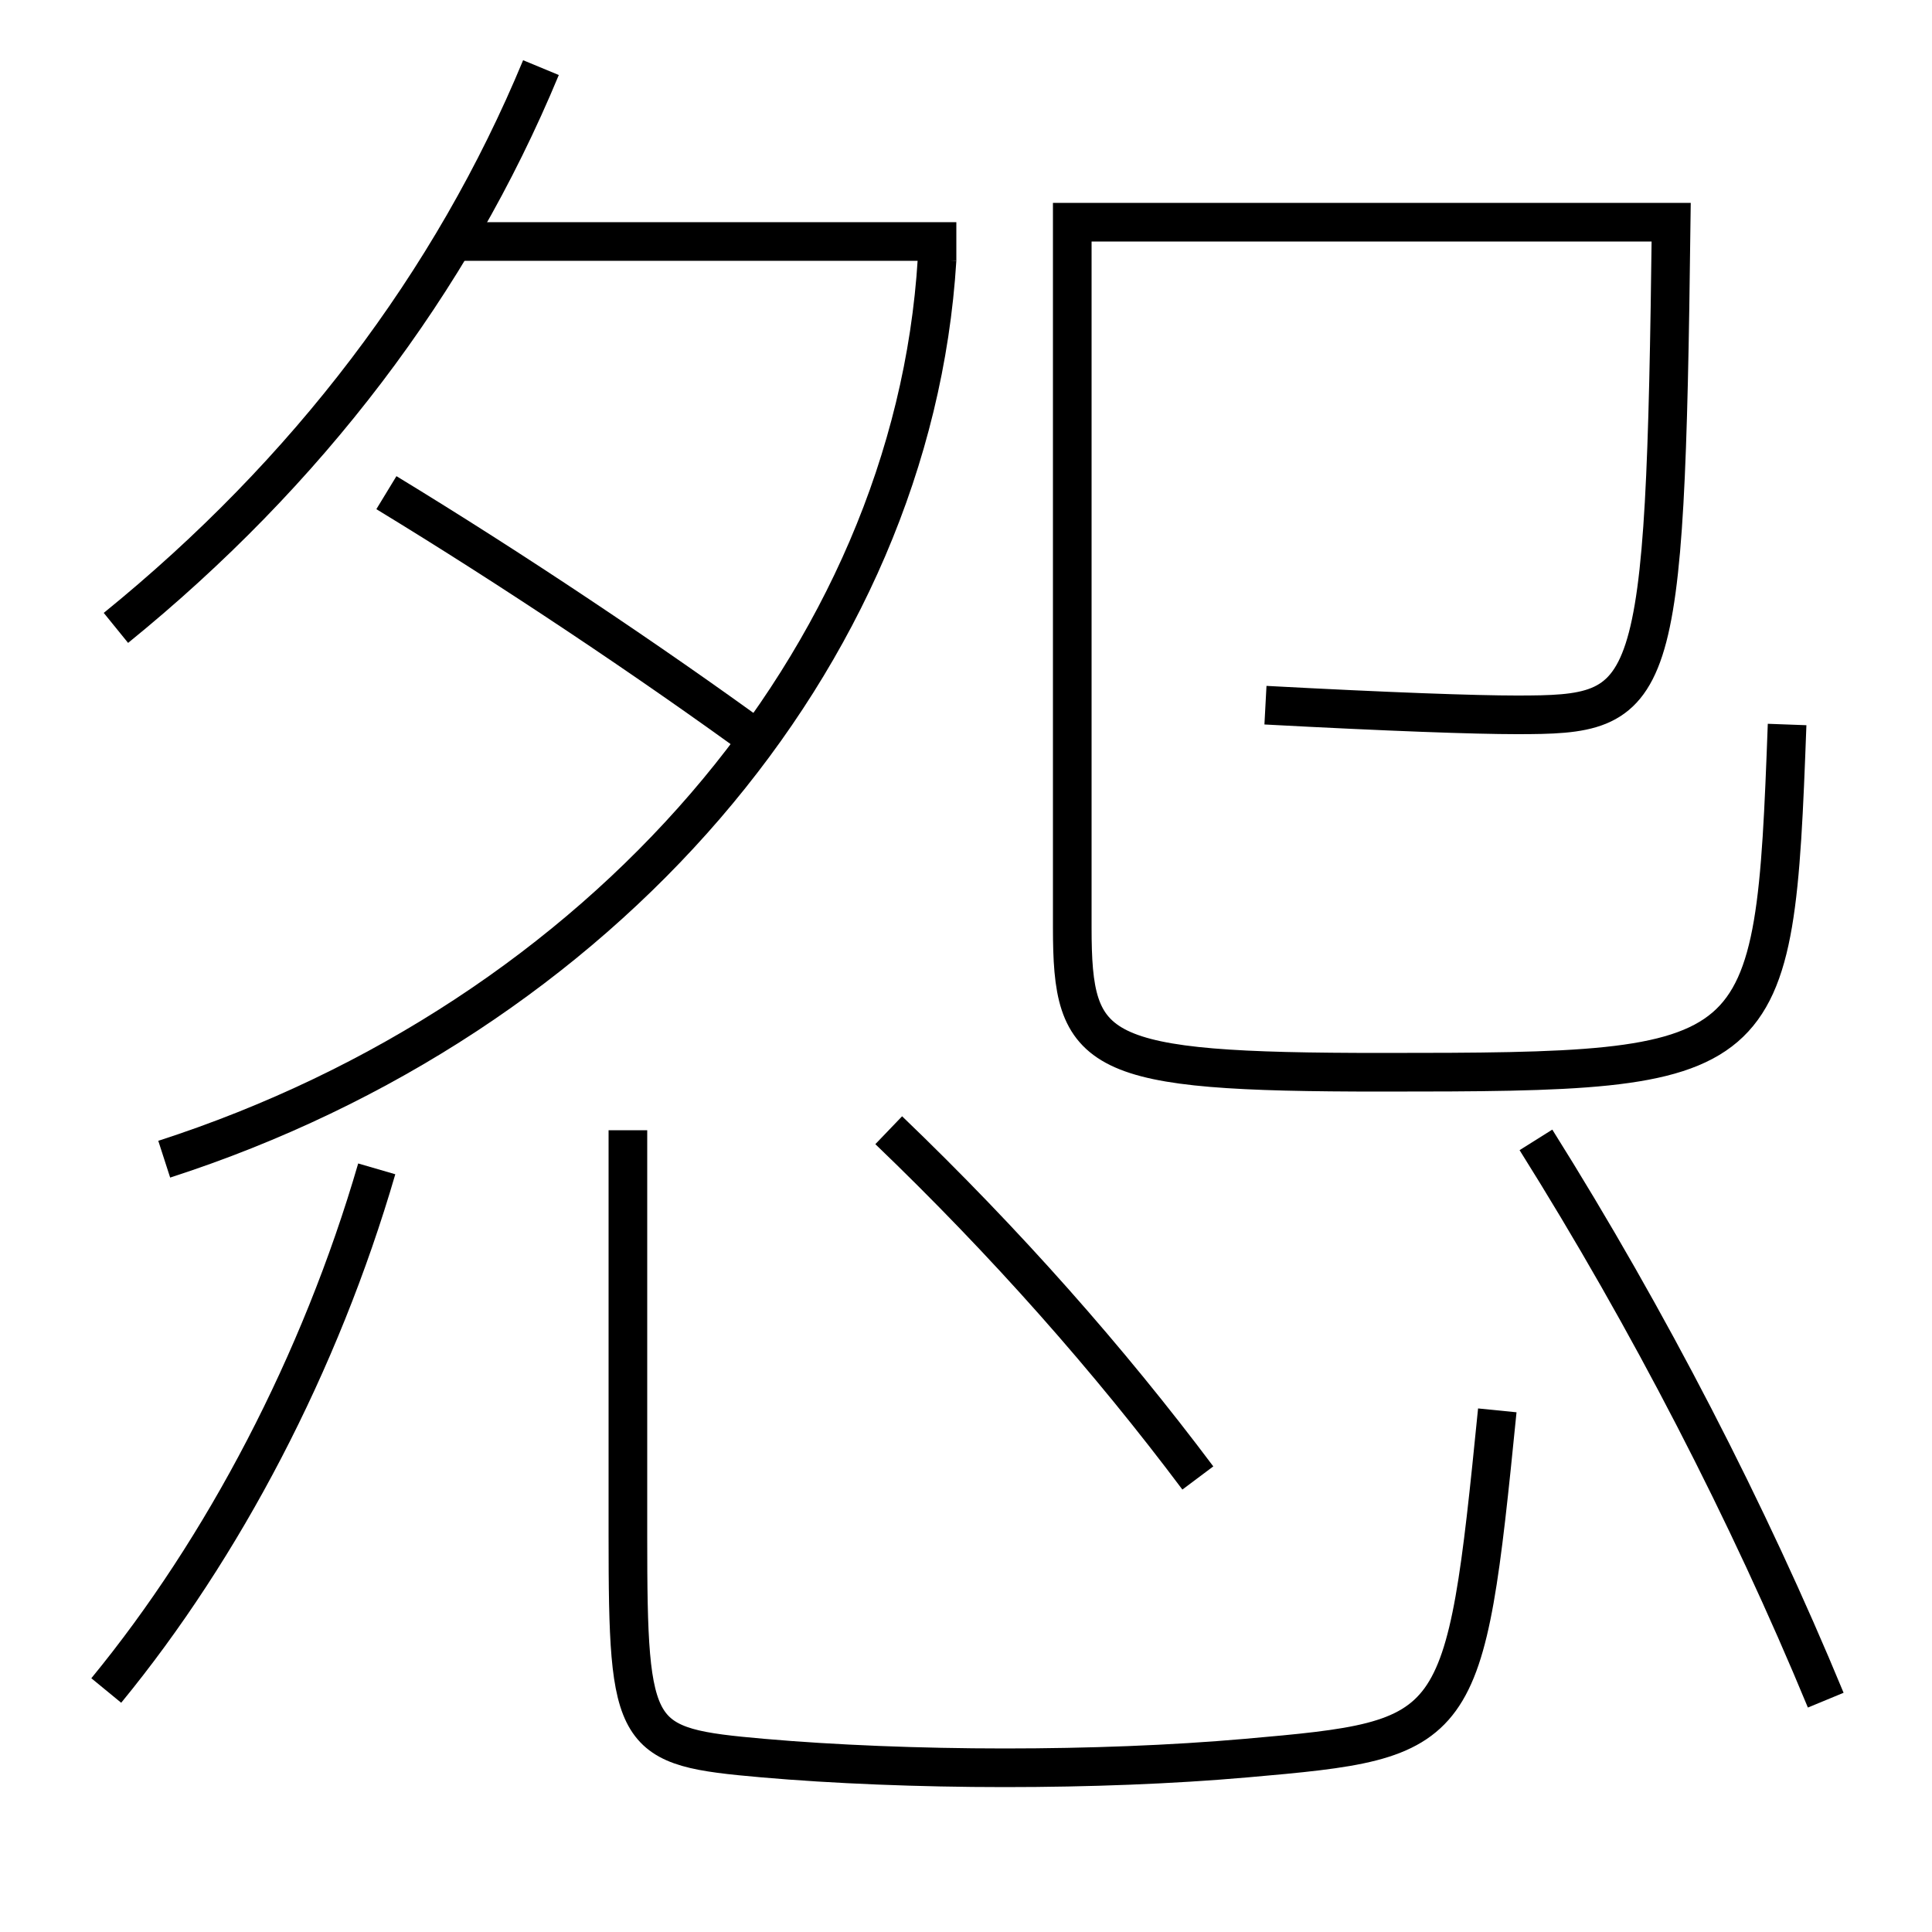 <?xml version='1.0' encoding='utf-8'?>
<svg xmlns="http://www.w3.org/2000/svg" height="100px" version="1.0" viewBox="0 0 100 100" width="100px" x="0px" y="0px">
<line fill="none" stroke="#000000" stroke-width="2" x1="23" x2="49.5" y1="12.5" y2="12.5" /><path d="M6,32.5 c9.885,-8.021 17.372,-17.837 22,-29" fill="none" stroke="#000000" stroke-width="2" /><path d="M48.502,13.438 c-1.27,20.649 -17.377,39.249 -40.002,46.562" fill="none" stroke="#000000" stroke-width="2" /><path d="M92.5,37.5 c-0.657,17.773 -0.905,18 -21,18 c-14.9,0 -16,-0.865 -16,-7.5 v-36.5 h31.0 c-0.308,24.999 -0.781,25.5 -8,25.5 c-2.13,0 -6.557,-0.155 -13,-0.5" fill="none" stroke="#000000" stroke-width="2" /><path d="M39.5,38.5 c-5.895,-4.299 -13.008,-9.049 -19.5,-13" fill="none" stroke="#000000" stroke-width="2" /><path d="M32.5,58.5 v21.0 c0,10.571 0.292,10.911 7,11.5 c3.618,0.317 8.079,0.5 12.5,0.5 c4.34,0 8.638,-0.161 12.5,-0.5 c11.145,-0.978 11.313,-1.124 13,-18" fill="none" stroke="#000000" stroke-width="2" /><path d="M5.5,87.5 c6.062,-7.385 11.077,-16.951 14,-27" fill="none" stroke="#000000" stroke-width="2" /><path d="M62,76.5 c-4.591,-6.125 -9.922,-12.167 -16,-18" fill="none" stroke="#000000" stroke-width="2" /><path d="M94.5,88 c-4.006,-9.688 -9.154,-19.688 -15,-29" fill="none" stroke="#000000" stroke-width="2" /></svg>